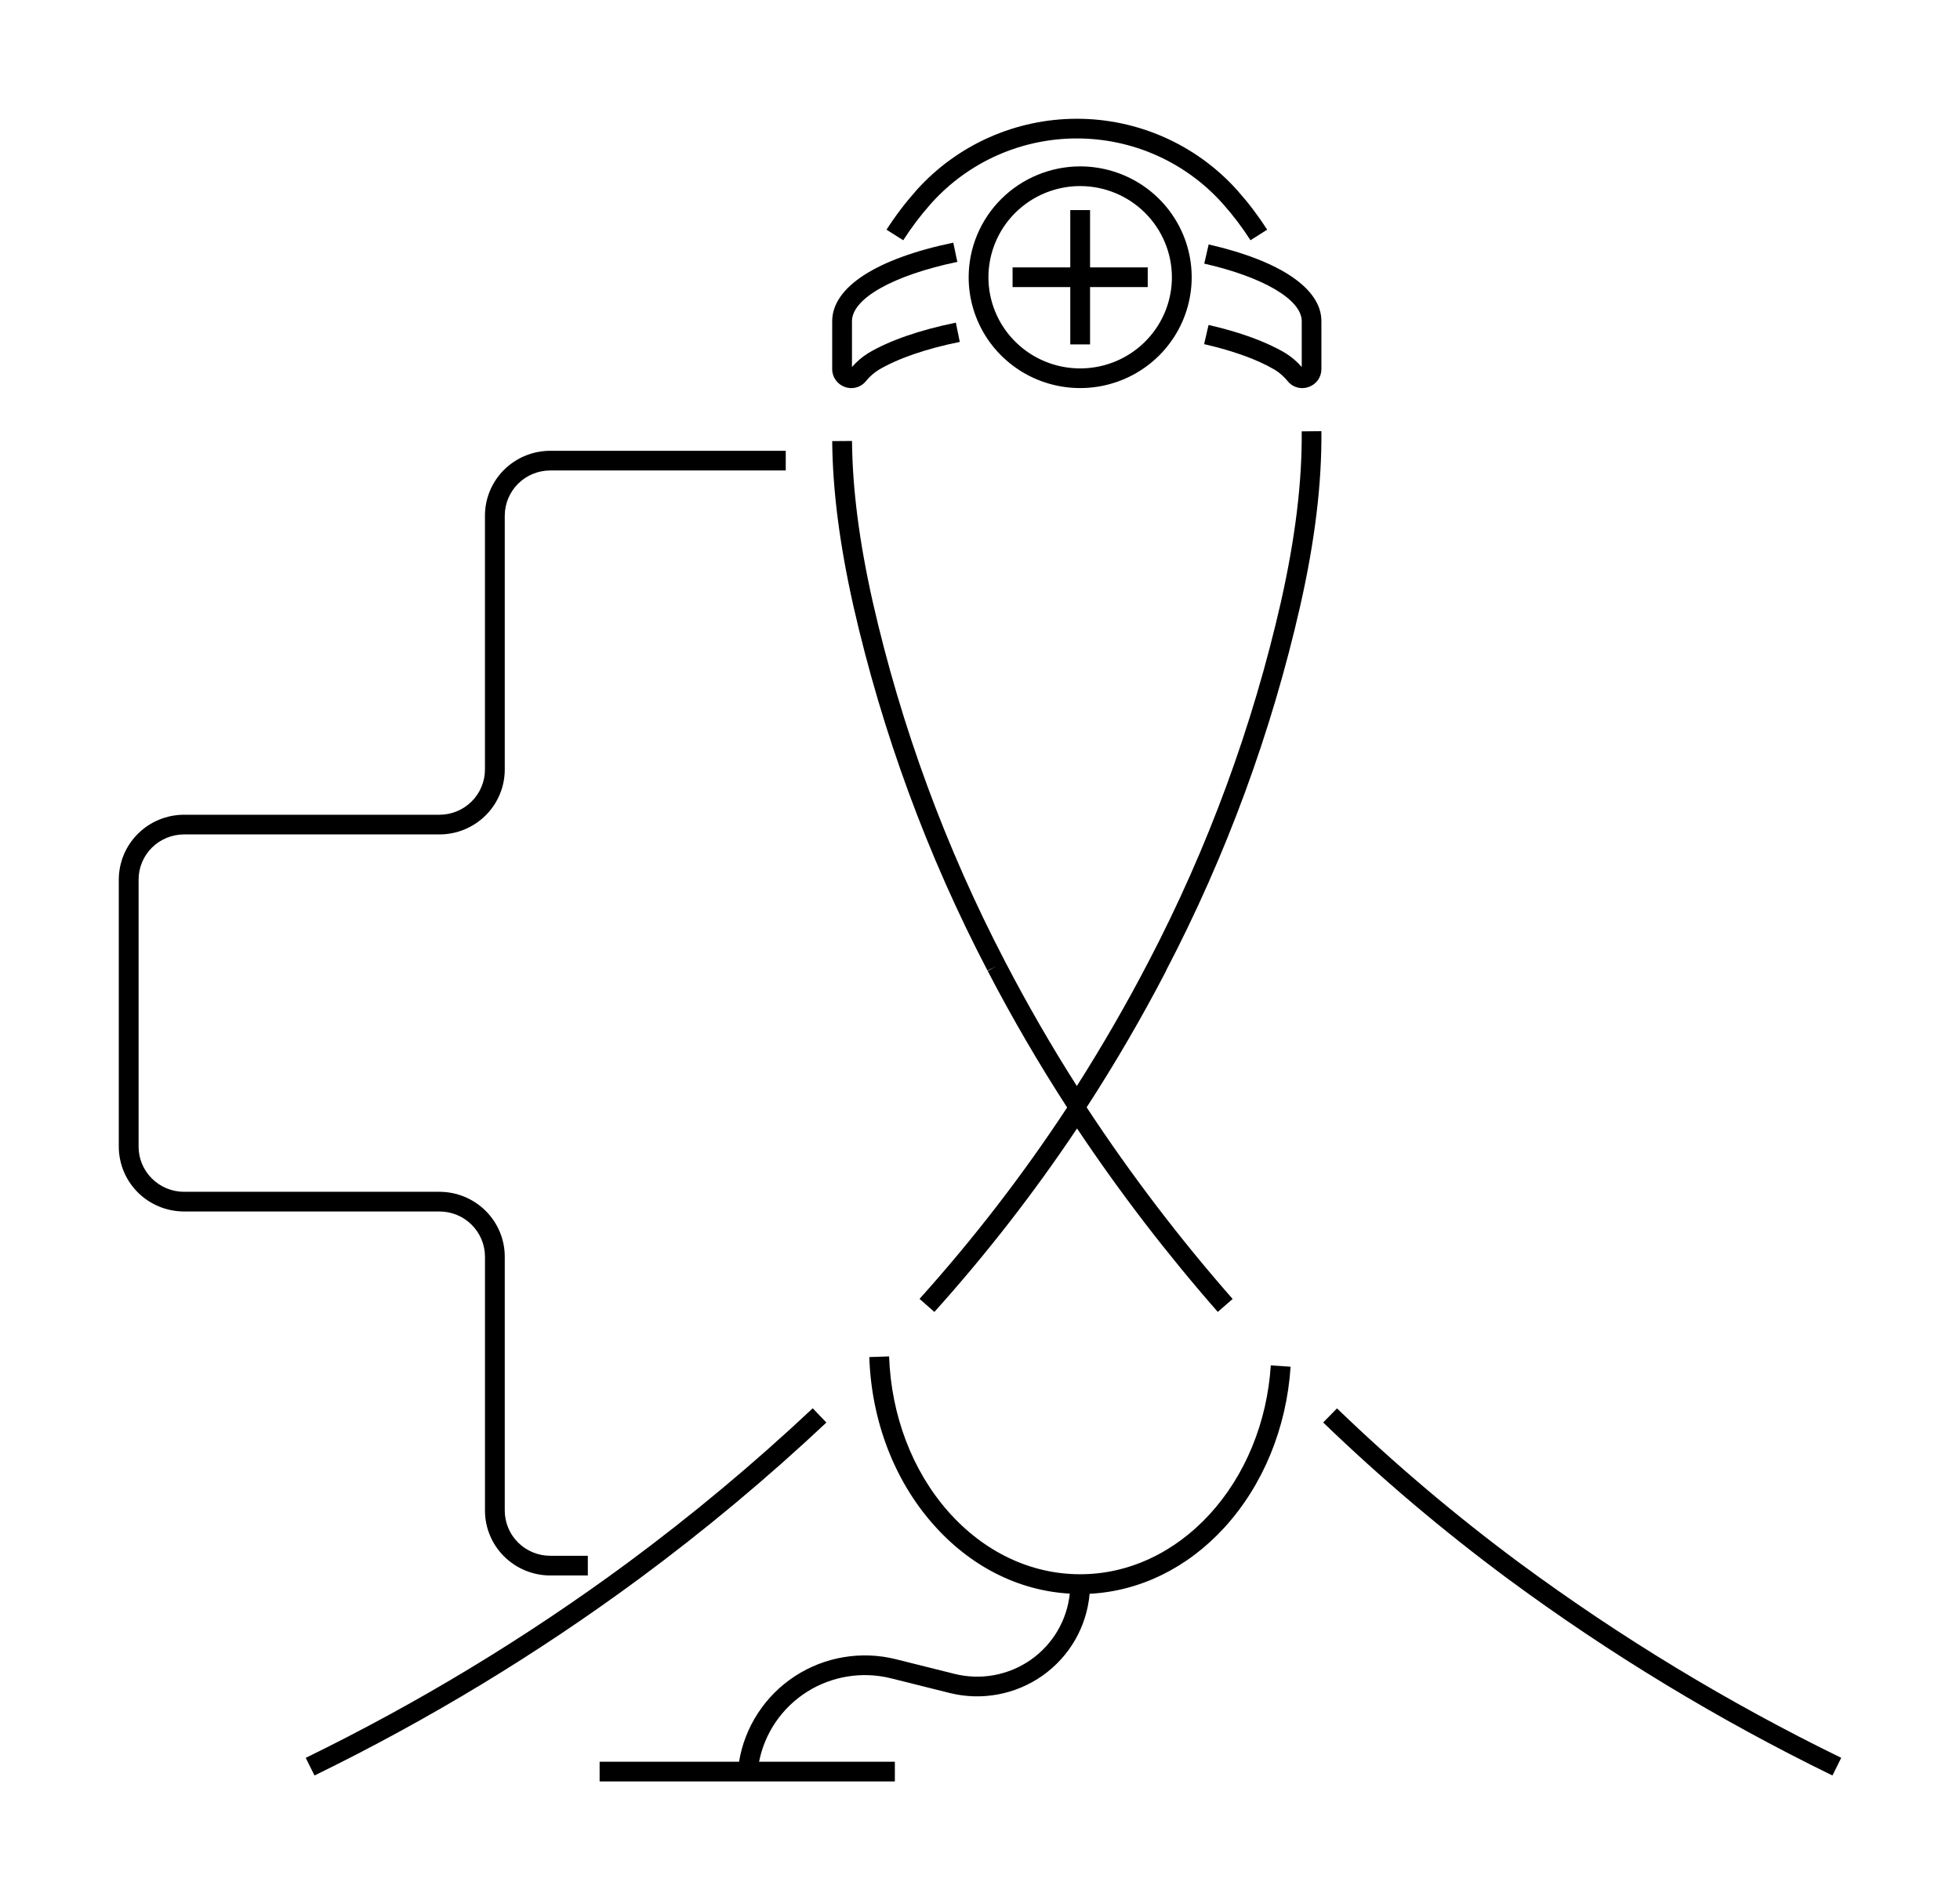 <svg width="66" height="64" viewBox="0 0 66 64" fill="none" xmlns="http://www.w3.org/2000/svg">
<path d="M16.331 42.325V50.879C16.331 51.458 16.563 52.013 16.975 52.422C17.387 52.832 17.945 53.062 18.528 53.063H19.794V52.4H18.528C18.122 52.4 17.733 52.239 17.446 51.954C17.159 51.669 16.998 51.282 16.997 50.879V42.325C16.997 41.746 16.765 41.191 16.353 40.782C15.941 40.372 15.383 40.142 14.8 40.141H6.197C5.792 40.141 5.403 39.98 5.116 39.695C4.829 39.41 4.667 39.024 4.667 38.62V29.626C4.667 29.222 4.828 28.835 5.115 28.55C5.402 28.265 5.791 28.105 6.197 28.104H14.8C15.383 28.103 15.941 27.873 16.353 27.463C16.765 27.054 16.997 26.499 16.997 25.92V17.366C16.998 16.963 17.16 16.577 17.446 16.292C17.733 16.006 18.122 15.846 18.528 15.846H26.459V15.183H18.527C17.945 15.184 17.386 15.414 16.974 15.823C16.562 16.232 16.331 16.788 16.33 17.366V25.92C16.329 26.323 16.168 26.71 15.881 26.995C15.594 27.28 15.205 27.441 14.799 27.441H6.197C5.615 27.442 5.056 27.672 4.644 28.082C4.232 28.491 4.001 29.047 4 29.626V38.62C4.001 39.199 4.232 39.755 4.644 40.164C5.056 40.573 5.615 40.803 6.197 40.804H14.8C15.206 40.804 15.595 40.965 15.882 41.25C16.169 41.535 16.33 41.922 16.331 42.325Z" fill="black"/>
<path d="M27.827 47.913L27.367 47.432C25.392 49.289 23.308 51.029 21.127 52.642C17.724 55.153 14.098 57.349 10.295 59.206L10.59 59.8C14.43 57.926 18.089 55.708 21.524 53.173C23.727 51.544 25.832 49.788 27.827 47.913Z" fill="black"/>
<path d="M45.021 47.435L44.556 47.91C46.511 49.796 48.587 51.554 50.771 53.173C54.205 55.708 57.865 57.926 61.705 59.8L62 59.205C58.196 57.349 54.571 55.152 51.168 52.641C49.008 51.039 46.955 49.3 45.021 47.435Z" fill="black"/>
<path d="M36.04 7.076V9.006H34.097V9.669H36.04V11.6H36.706V9.669H38.648V9.006H36.706V7.076H36.04Z" fill="black"/>
<path d="M31.34 6.869L31.379 6.826C31.995 6.145 32.748 5.6 33.59 5.227C34.432 4.855 35.343 4.662 36.265 4.663C37.186 4.663 38.097 4.856 38.939 5.23C39.78 5.604 40.533 6.149 41.148 6.831L41.183 6.87C41.523 7.253 41.832 7.661 42.108 8.091L42.67 7.735C42.375 7.276 42.045 6.84 41.683 6.432L41.641 6.385C40.962 5.634 40.132 5.033 39.204 4.622C38.277 4.212 37.273 3.999 36.257 4C35.242 4.001 34.238 4.214 33.311 4.626C32.384 5.037 31.554 5.639 30.876 6.39L30.84 6.432C30.477 6.841 30.147 7.276 29.852 7.736L30.415 8.092C30.691 7.661 31 7.252 31.34 6.869Z" fill="black"/>
<path d="M43.833 14.528C43.848 16.232 43.619 18.109 43.135 20.267C42.176 24.48 40.678 28.553 38.677 32.387L38.672 32.396C37.938 33.809 37.129 35.212 36.261 36.578C35.394 35.215 34.585 33.811 33.852 32.4L33.844 32.385C31.844 28.551 30.346 24.479 29.387 20.267C28.933 18.243 28.705 16.471 28.69 14.852L28.023 14.857C28.038 16.524 28.273 18.341 28.737 20.412C29.708 24.68 31.225 28.806 33.252 32.689L33.552 32.542L33.259 32.702C34.067 34.259 34.967 35.806 35.934 37.3L35.921 37.321C34.433 39.584 32.776 41.731 30.964 43.747L31.464 44.187C33.211 42.243 34.817 40.178 36.268 38.007C37.71 40.167 39.294 42.231 41.007 44.186L41.507 43.75C39.721 41.714 38.078 39.557 36.591 37.296C37.558 35.805 38.458 34.257 39.267 32.698V32.689C41.294 28.805 42.811 24.68 43.782 20.412C44.282 18.203 44.512 16.276 44.496 14.522L43.833 14.528Z" fill="black"/>
<path d="M28.449 13.033C28.519 13.058 28.593 13.071 28.668 13.072C28.762 13.071 28.854 13.051 28.938 13.011C29.022 12.971 29.097 12.913 29.156 12.841C29.276 12.69 29.422 12.561 29.586 12.458C30.236 12.072 31.182 11.746 32.319 11.516L32.187 10.867C30.976 11.115 29.958 11.465 29.244 11.889C29.035 12.017 28.848 12.177 28.689 12.363V10.818C28.689 10.053 30.082 9.27 32.237 8.821L32.1 8.173C29.509 8.712 28.023 9.675 28.023 10.818V12.43C28.021 12.562 28.062 12.691 28.139 12.799C28.215 12.907 28.324 12.989 28.449 13.033Z" fill="black"/>
<path d="M40.7 8.233L40.551 8.879C42.545 9.333 43.834 10.094 43.834 10.818V12.363C43.675 12.177 43.488 12.017 43.279 11.889C42.64 11.51 41.748 11.184 40.696 10.945L40.547 11.591C41.528 11.815 42.354 12.114 42.934 12.459C43.097 12.561 43.242 12.691 43.363 12.841C43.422 12.913 43.496 12.971 43.58 13.011C43.664 13.051 43.756 13.071 43.849 13.072C43.924 13.071 43.999 13.058 44.069 13.033C44.195 12.989 44.303 12.908 44.38 12.8C44.456 12.692 44.497 12.563 44.496 12.431V10.818C44.5 9.725 43.114 8.785 40.7 8.233Z" fill="black"/>
<path d="M32.618 9.338C32.618 10.076 32.838 10.798 33.25 11.412C33.663 12.025 34.249 12.504 34.935 12.787C35.622 13.069 36.377 13.143 37.105 12.999C37.833 12.855 38.502 12.5 39.028 11.978C39.553 11.456 39.911 10.791 40.056 10.067C40.201 9.343 40.127 8.592 39.843 7.91C39.559 7.228 39.078 6.645 38.461 6.234C37.843 5.824 37.117 5.605 36.375 5.604C35.379 5.605 34.424 5.999 33.719 6.699C33.015 7.398 32.619 8.348 32.618 9.338ZM39.462 9.338C39.462 9.945 39.281 10.539 38.941 11.044C38.602 11.549 38.119 11.942 37.555 12.175C36.99 12.407 36.369 12.468 35.77 12.349C35.171 12.231 34.62 11.938 34.188 11.508C33.756 11.079 33.462 10.531 33.343 9.936C33.224 9.34 33.286 8.723 33.52 8.162C33.754 7.6 34.15 7.121 34.658 6.784C35.166 6.447 35.764 6.267 36.375 6.267C37.193 6.268 37.978 6.592 38.557 7.168C39.135 7.744 39.461 8.524 39.462 9.338Z" fill="black"/>
<path d="M40.736 50.999C39.541 52.303 37.994 53.022 36.375 53.022C34.708 53.022 33.13 52.27 31.925 50.904C30.721 49.537 30.009 47.673 29.939 45.685L29.272 45.707C29.344 47.846 30.106 49.849 31.424 51.34C32.673 52.757 34.294 53.576 36.023 53.675C35.977 54.12 35.835 54.549 35.607 54.935C35.379 55.32 35.071 55.652 34.702 55.909C34.334 56.165 33.914 56.339 33.472 56.42C33.029 56.501 32.575 56.486 32.139 56.377L30.171 55.885C29.595 55.74 28.994 55.717 28.408 55.815C27.822 55.913 27.262 56.132 26.766 56.456C26.269 56.781 25.845 57.205 25.522 57.701C25.198 58.197 24.982 58.754 24.886 59.337H20.191V60H30.133V59.337H25.561C25.655 58.856 25.847 58.399 26.124 57.994C26.402 57.589 26.76 57.244 27.176 56.981C27.592 56.718 28.058 56.543 28.545 56.465C29.031 56.387 29.529 56.408 30.007 56.528L31.974 57.02C32.508 57.154 33.065 57.171 33.607 57.069C34.148 56.968 34.661 56.751 35.109 56.434C35.558 56.116 35.932 55.705 36.205 55.23C36.478 54.754 36.644 54.225 36.691 53.68C38.386 53.593 39.987 52.809 41.23 51.449C42.53 50.025 43.322 48.102 43.459 46.032L42.792 45.988C42.667 47.906 41.936 49.687 40.736 50.999Z" fill="black"/>
</svg>
